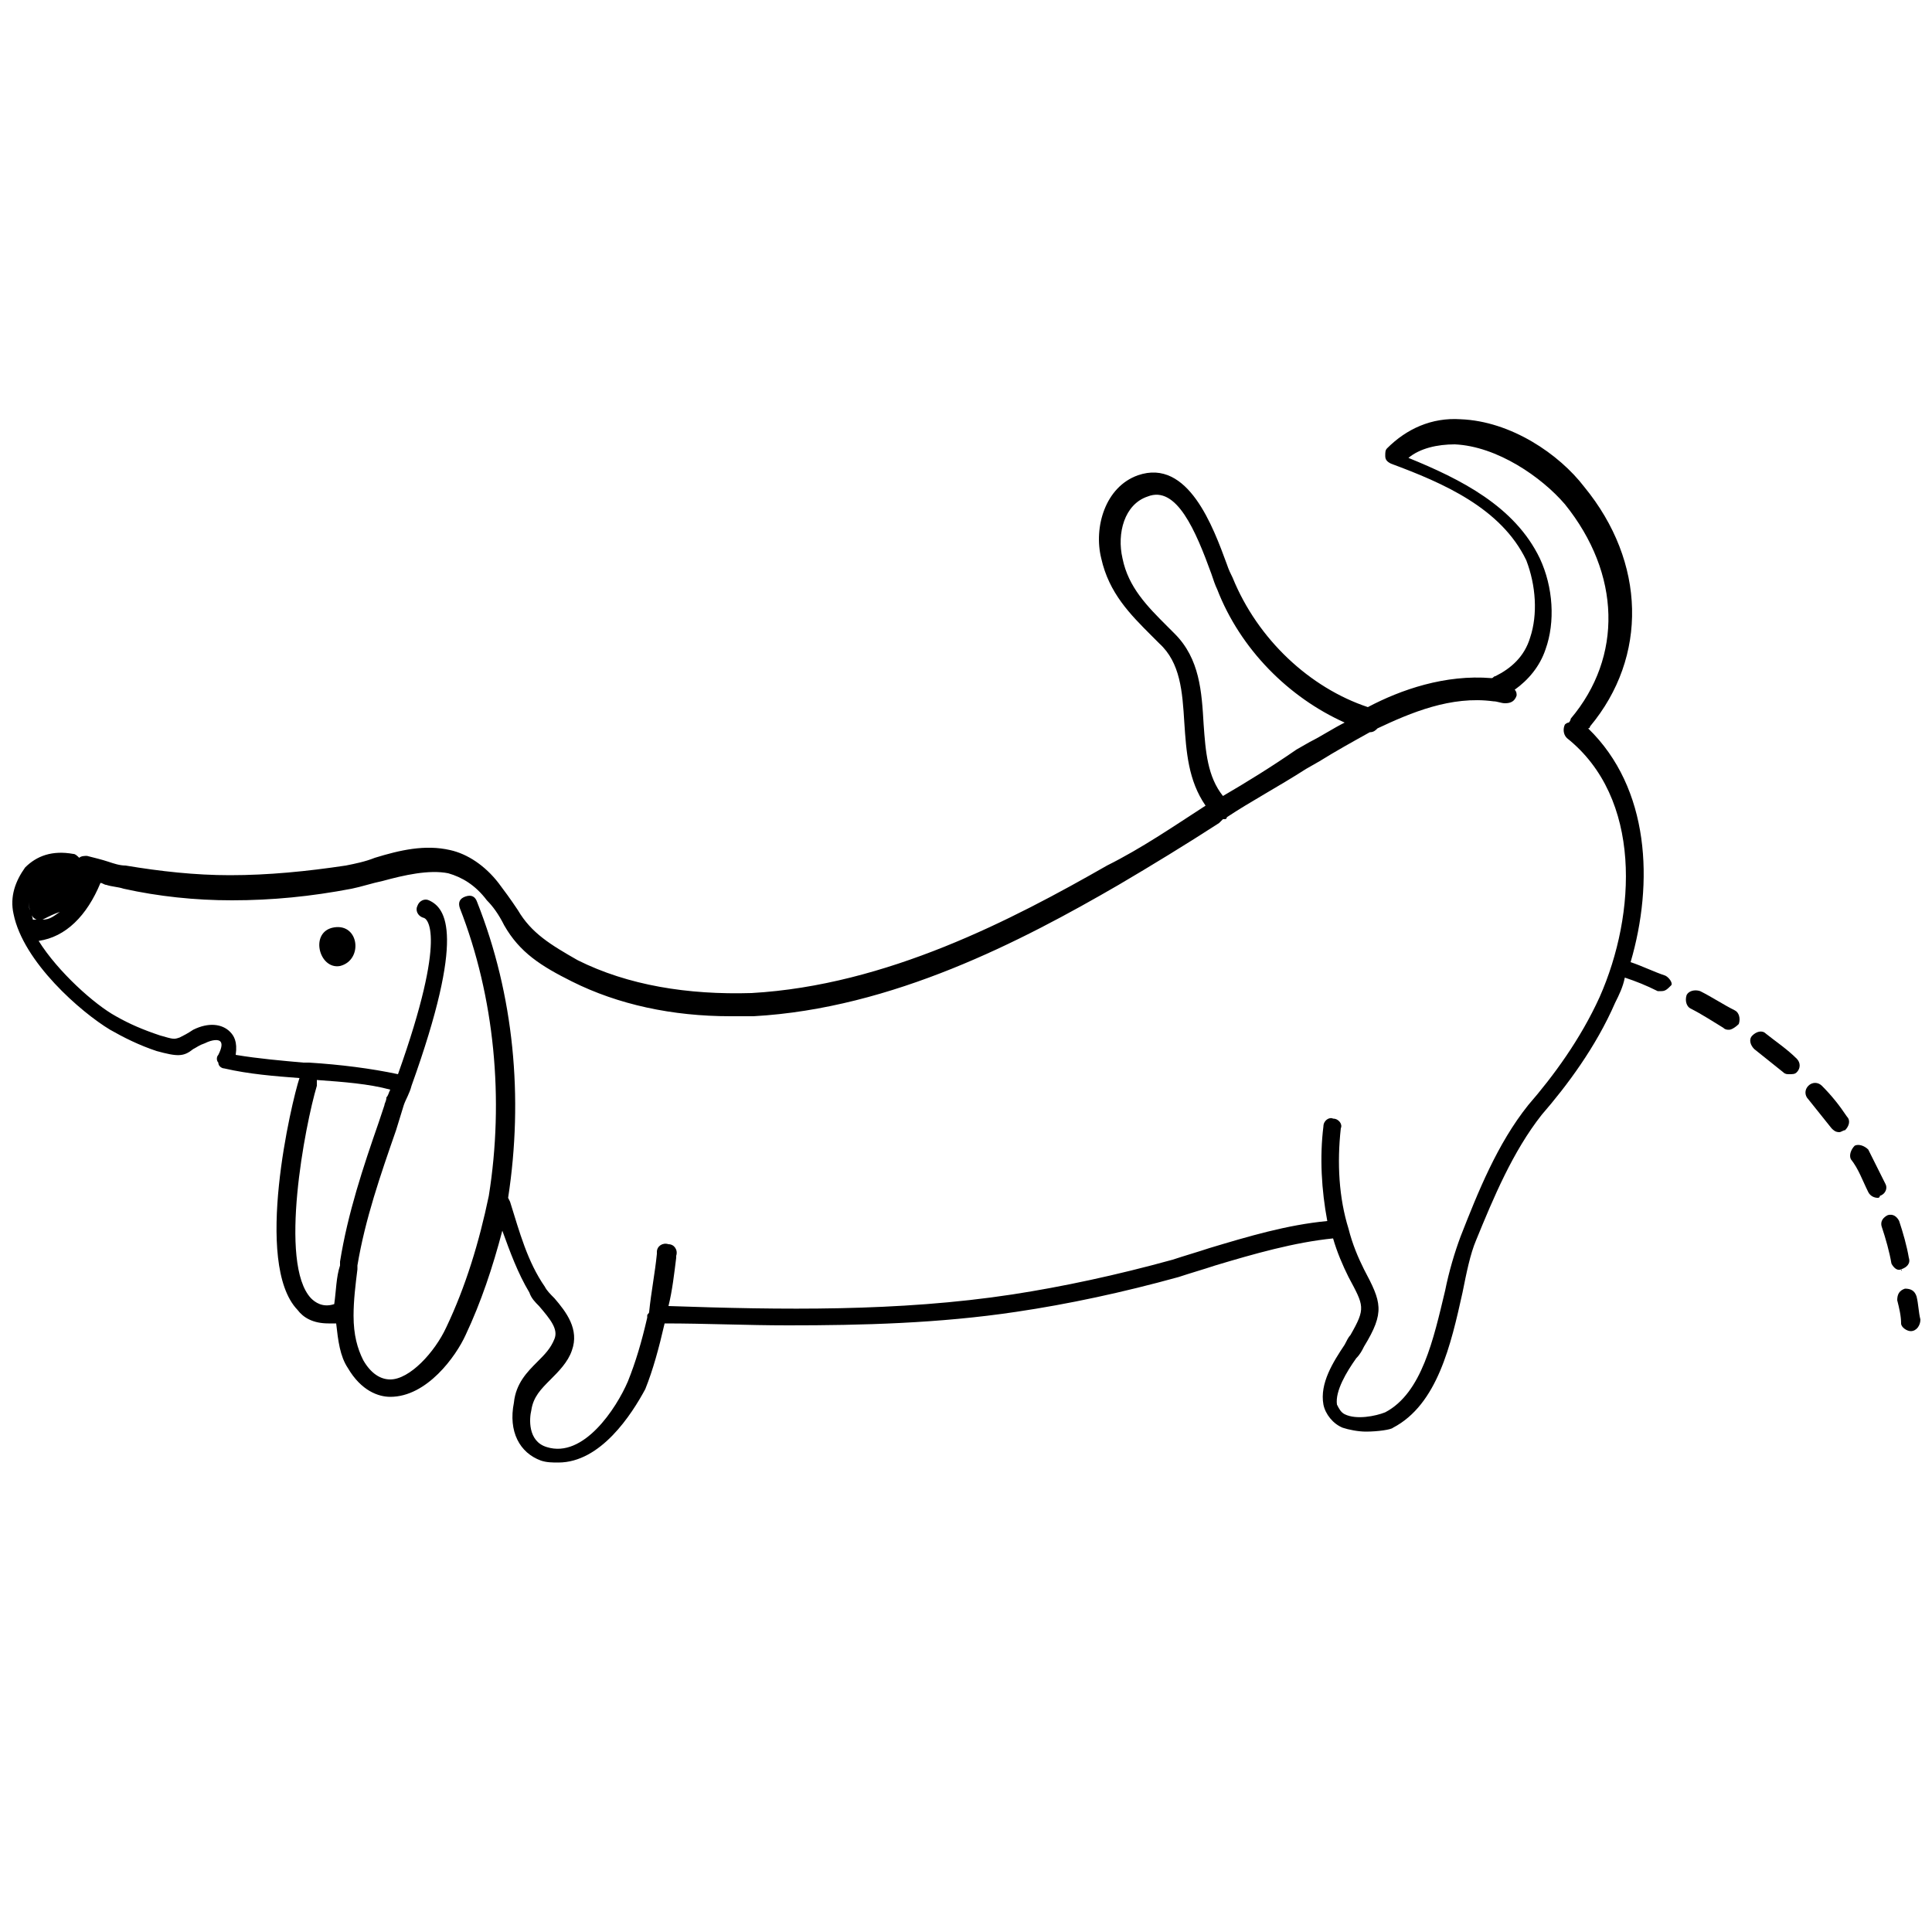<?xml version="1.0" encoding="utf-8"?>
<!-- Generator: Adobe Illustrator 21.1.0, SVG Export Plug-In . SVG Version: 6.00 Build 0)  -->
<svg version="1.1" id="Layer_1" xmlns="http://www.w3.org/2000/svg" xmlns:xlink="http://www.w3.org/1999/xlink" x="0px" y="0px"
	 viewBox="0 0 100 100" style="enable-background:new 0 0 100 100;" xml:space="preserve">
<g>
	<path d="M17.3,48c-1.3,0.2-0.8,2.2,0.3,2C18.8,49.7,18.6,47.8,17.3,48z"/>
	<path d="M86.2,50.5c-0.6-0.2-1.2-0.5-1.8-0.7c1.2-4.1,1-9-2.2-12.1c0,0,0.1,0,0.1-0.1c3-3.6,2.9-8.5-0.3-12.4
		c-1.3-1.7-3.8-3.4-6.4-3.5c-1.5-0.1-2.8,0.5-3.8,1.5c-0.1,0.1-0.1,0.2-0.1,0.4s0.1,0.3,0.3,0.4c2.7,1,5.7,2.3,7,5
		c0.5,1.3,0.6,2.8,0.2,4c-0.3,1-1,1.6-1.8,2c-0.1,0-0.1,0.1-0.2,0.1c-2.4-0.2-4.7,0.6-6.4,1.5c-3-1-5.7-3.5-7-6.7
		c-0.1-0.2-0.2-0.4-0.3-0.7c-0.7-1.9-2-5.5-4.6-4.6c-1.7,0.6-2.3,2.7-1.9,4.3c0.4,1.8,1.5,2.9,2.6,4l0.4,0.4c1.1,1,1.2,2.5,1.3,4.1
		c0.1,1.5,0.2,3,1.1,4.3c-1.7,1.1-3.3,2.2-5.1,3.1c-4.9,2.8-11.4,6.2-18.4,6.6c-3.3,0.1-6.4-0.4-9-1.7c-1.4-0.8-2.4-1.4-3.1-2.6
		c-0.4-0.6-0.7-1-1-1.4c-0.7-0.9-1.6-1.5-2.5-1.7c-1.3-0.3-2.6,0-3.9,0.4c-0.5,0.2-1,0.3-1.5,0.4c-2,0.3-4,0.5-6,0.5
		c-1.8,0-3.6-0.2-5.4-0.5c-0.3,0-0.6-0.1-0.9-0.2c-0.3-0.1-0.7-0.2-1.1-0.3c-0.1,0-0.3,0-0.4,0.1c-0.1-0.1-0.2-0.2-0.3-0.2
		c-1.1-0.2-1.9,0.1-2.5,0.7c-0.5,0.7-0.8,1.5-0.6,2.4c0.5,2.5,3.5,5.1,5,6c0.7,0.4,1.5,0.8,2.4,1.1c1.1,0.3,1.4,0.3,1.9-0.1
		c0.2-0.1,0.3-0.2,0.6-0.3c0.4-0.2,0.7-0.2,0.8-0.1c0.1,0.1,0.1,0.3-0.1,0.7c-0.1,0.1-0.1,0.3,0,0.4c0,0.2,0.2,0.3,0.3,0.3
		c1.3,0.3,2.6,0.4,3.9,0.5c0,0,0,0,0,0c-0.4,1.2-2.4,9.6-0.1,12c0.3,0.4,0.8,0.7,1.6,0.7c0.2,0,0.3,0,0.4,0c0.1,0.9,0.2,1.7,0.6,2.3
		c0.7,1.2,1.6,1.5,2.2,1.5c1.9,0,3.4-2.1,3.9-3.2c0.8-1.7,1.4-3.5,1.9-5.4c0.4,1.1,0.8,2.2,1.4,3.2c0.1,0.3,0.3,0.5,0.5,0.7
		c0.6,0.7,1,1.2,0.8,1.7s-0.5,0.8-0.9,1.2c-0.5,0.5-1.1,1.1-1.2,2.1c-0.3,1.5,0.3,2.6,1.4,3c0.3,0.1,0.6,0.1,0.9,0.1
		c2.2,0,3.8-2.5,4.5-3.8c0.4-1,0.7-2.1,1-3.4c2.1,0,4.3,0.1,6.4,0.1c3.8,0,7.8-0.1,11.8-0.7c2.7-0.4,5.5-1,8.4-1.8
		c0.6-0.2,1.3-0.4,1.9-0.6c2-0.6,4.1-1.2,6.1-1.4c0.2,0.7,0.5,1.4,0.8,2c0.8,1.5,0.9,1.6,0.1,3c-0.1,0.1-0.2,0.3-0.3,0.5
		c-0.6,0.9-1.3,2-1.1,3.1c0.1,0.5,0.5,1,1,1.2c0.3,0.1,0.8,0.2,1.2,0.2c0.6,0,1.3-0.1,1.4-0.2c2.3-1.2,3-4.3,3.6-7
		c0.2-1,0.4-2,0.7-2.7c0.9-2.2,1.9-4.6,3.4-6.5c1.3-1.5,2.8-3.5,3.8-5.8c0.2-0.4,0.4-0.8,0.5-1.3c0.6,0.2,1.1,0.4,1.7,0.7
		c0.1,0,0.1,0,0.2,0c0.2,0,0.3-0.1,0.5-0.3C86.6,50.9,86.4,50.6,86.2,50.5z M60.8,32.8c-0.1-0.1-0.3-0.3-0.4-0.4c-1-1-2-2-2.3-3.5
		c-0.3-1.3,0.1-2.8,1.3-3.2c1.5-0.6,2.5,1.8,3.3,4c0.1,0.3,0.2,0.6,0.3,0.8c1.2,3.1,3.7,5.6,6.6,6.9c-0.6,0.3-1.2,0.7-1.8,1
		l-0.7,0.4c-1.3,0.9-2.6,1.7-3.8,2.4c-0.8-1-0.9-2.3-1-3.7C62.2,35.8,62.1,34.1,60.8,32.8z M3.1,47.2c-0.3,0.2-0.5,0.4-0.9,0.4
		C2.6,47.4,2.8,47.3,3.1,47.2z M1.5,46.7c0,0.4,0.1,0.8,0.4,0.9c-0.1,0-0.2,0-0.2,0c0,0,0,0,0,0c0-0.1-0.1-0.3-0.1-0.4
		C1.5,47.1,1.5,46.9,1.5,46.7z M16.1,67.2c-1.7-1.8-0.3-9,0.3-11c0-0.1,0-0.2,0-0.3c1.4,0.1,2.7,0.2,3.8,0.5
		c-0.1,0.2-0.1,0.3-0.2,0.4c0,0.2-0.1,0.3-0.1,0.4l-0.3,0.9c-0.8,2.3-1.6,4.7-2,7.2v0.2c-0.2,0.6-0.2,1.3-0.3,2
		C16.7,67.7,16.3,67.4,16.1,67.2z M82.8,51.6c-1,2.2-2.4,4.1-3.7,5.6c-1.6,2-2.6,4.5-3.5,6.8c-0.3,0.8-0.6,1.8-0.8,2.8
		c-0.6,2.5-1.2,5.3-3.1,6.3c-0.5,0.2-1.5,0.4-2.1,0.1c-0.2-0.1-0.3-0.3-0.4-0.5c-0.1-0.7,0.5-1.7,1-2.4c0.2-0.2,0.3-0.4,0.4-0.6
		c1.1-1.8,0.9-2.3,0-4c-0.3-0.6-0.6-1.3-0.8-2.1c-0.5-1.6-0.6-3.4-0.4-5.2c0.1-0.2-0.1-0.5-0.4-0.5c-0.2-0.1-0.5,0.1-0.5,0.4
		c-0.2,1.6-0.1,3.3,0.2,4.9c-2.1,0.2-4.1,0.8-6.1,1.4c-0.6,0.2-1.3,0.4-1.9,0.6C57.8,66,55,66.6,52.4,67c-5.9,0.9-12,0.8-17.8,0.6
		c0.2-0.8,0.3-1.7,0.4-2.5V65c0.1-0.3-0.1-0.6-0.4-0.6c-0.3-0.1-0.6,0.1-0.6,0.4v0.1c-0.1,1-0.3,2-0.4,3c0,0.1-0.1,0.1-0.1,0.2
		c0,0,0,0,0,0c0,0,0,0,0,0.1c-0.3,1.3-0.6,2.3-1,3.3c-0.6,1.4-2.3,4-4.2,3.4c-1-0.3-0.9-1.5-0.8-1.9c0.1-0.7,0.5-1.1,1-1.6
		c0.4-0.4,0.9-0.9,1.1-1.5c0.4-1.1-0.3-2-0.9-2.7c-0.2-0.2-0.4-0.4-0.5-0.6c-0.9-1.3-1.3-2.8-1.8-4.4L26.3,62
		c0.8-5.2,0.3-10.5-1.6-15.3c-0.1-0.3-0.3-0.4-0.6-0.3c-0.3,0.1-0.4,0.3-0.3,0.6c1.8,4.6,2.3,9.9,1.5,14.9c-0.5,2.4-1.2,4.7-2.2,6.8
		c-0.6,1.3-1.9,2.7-2.9,2.7c-0.5,0-1-0.3-1.4-1c-0.3-0.6-0.5-1.3-0.5-2.3c0-0.8,0.1-1.6,0.2-2.4v-0.2c0.4-2.4,1.2-4.7,2-7l0.4-1.3
		c0.1-0.3,0.3-0.6,0.4-1c2.8-7.8,1.8-9.2,0.9-9.6c-0.2-0.1-0.5,0-0.6,0.3c-0.1,0.2,0,0.5,0.3,0.6c0.2,0,1.3,0.8-1.3,8.1
		c-1.4-0.3-3-0.5-4.6-0.6h-0.3c-1.1-0.1-2.3-0.2-3.5-0.4c0.1-0.7-0.1-1-0.3-1.2c-0.4-0.4-1.1-0.5-1.9-0.1c-0.3,0.2-0.5,0.3-0.7,0.4
		c-0.3,0.1-0.3,0.1-1-0.1c-0.9-0.3-1.6-0.6-2.3-1c-1.1-0.6-3-2.3-4-3.9c1.4-0.2,2.5-1.3,3.2-3c0.1,0,0.2,0.1,0.3,0.1
		c0.3,0.1,0.6,0.1,0.9,0.2c1.8,0.4,3.7,0.6,5.6,0.6c2.1,0,4.1-0.2,6.2-0.6c0.5-0.1,1.1-0.3,1.6-0.4c1.1-0.3,2.4-0.6,3.4-0.4
		c0.7,0.2,1.4,0.6,2,1.4c0.3,0.3,0.6,0.7,0.9,1.3c0.8,1.4,1.9,2.1,3.5,2.9c2.4,1.2,5.2,1.8,8.2,1.8c0.4,0,0.8,0,1.2,0
		c7.2-0.4,13.9-3.9,18.9-6.8c1.7-1,3.5-2.1,5.2-3.2l0.2-0.2c0,0,0,0,0.1,0c0,0,0.1,0,0.1-0.1c0,0,0,0,0,0c1.2-0.8,2.7-1.6,4.1-2.5
		l0.7-0.4c0.8-0.5,1.7-1,2.6-1.5c0.2,0,0.3-0.1,0.4-0.2c1.7-0.8,3.8-1.7,6-1.4c0.2,0,0.4,0.1,0.6,0.1c0.3,0,0.5-0.1,0.6-0.4
		c0-0.1,0-0.2-0.1-0.3c0.7-0.5,1.3-1.2,1.6-2.1c0.5-1.4,0.4-3.2-0.3-4.7c-1.3-2.7-4.1-4.1-6.8-5.2c0.6-0.5,1.5-0.7,2.4-0.7
		c2.2,0.1,4.5,1.7,5.7,3.1c2.9,3.6,3,7.9,0.3,11.1c0,0,0,0.1-0.1,0.2c-0.1,0-0.2,0.1-0.2,0.1c-0.1,0.2-0.1,0.5,0.1,0.7
		C85,41.3,84.7,47.3,82.8,51.6z"/>
	<path d="M97.6,61.3c-0.3-0.6-0.6-1.2-0.9-1.8c-0.2-0.2-0.5-0.3-0.7-0.2c-0.2,0.2-0.3,0.5-0.2,0.7c0.4,0.5,0.6,1.1,0.9,1.7
		c0.1,0.2,0.3,0.3,0.5,0.3c0,0,0.1,0,0.1-0.1C97.6,61.8,97.7,61.5,97.6,61.3z"/>
	<path d="M98.4,65.7c0.3-0.1,0.5-0.3,0.4-0.6c-0.1-0.6-0.3-1.3-0.5-1.9c-0.1-0.2-0.3-0.4-0.6-0.3c-0.2,0.1-0.4,0.3-0.3,0.6
		c0.2,0.6,0.4,1.3,0.5,1.9C98,65.6,98.2,65.8,98.4,65.7C98.4,65.8,98.5,65.8,98.4,65.7z"/>
	<path d="M99.2,67.1c-0.1-0.3-0.3-0.4-0.6-0.4c-0.3,0.1-0.4,0.3-0.4,0.6c0.1,0.4,0.2,0.8,0.2,1.2c0,0.2,0.3,0.4,0.5,0.4
		c0.3,0,0.5-0.3,0.5-0.6C99.3,67.9,99.3,67.5,99.2,67.1z"/>
	<path d="M91.4,53.5c-0.2-0.2-0.5-0.1-0.7,0.1c-0.2,0.2-0.1,0.5,0.1,0.7c0.5,0.4,1,0.8,1.5,1.2c0.1,0.1,0.2,0.1,0.3,0.1
		c0.2,0,0.3,0,0.4-0.1c0.2-0.2,0.2-0.5,0-0.7C92.5,54.3,91.9,53.9,91.4,53.5z"/>
	<path d="M94.3,56.2c-0.2-0.2-0.5-0.2-0.7,0c-0.2,0.2-0.2,0.5,0,0.7c0.4,0.5,0.8,1,1.2,1.5c0.1,0.1,0.2,0.2,0.4,0.2
		c0.1,0,0.2-0.1,0.3-0.1c0.2-0.2,0.3-0.5,0.1-0.7C95.2,57.2,94.8,56.7,94.3,56.2z"/>
	<path d="M89.8,52.3c-0.6-0.3-1.2-0.7-1.8-1c-0.3-0.1-0.6,0-0.7,0.2c-0.1,0.3,0,0.6,0.2,0.7c0.6,0.3,1.2,0.7,1.7,1
		c0.1,0.1,0.2,0.1,0.3,0.1s0.3-0.1,0.5-0.3C90.1,52.7,90,52.4,89.8,52.3z"/>
</g>
</svg>
